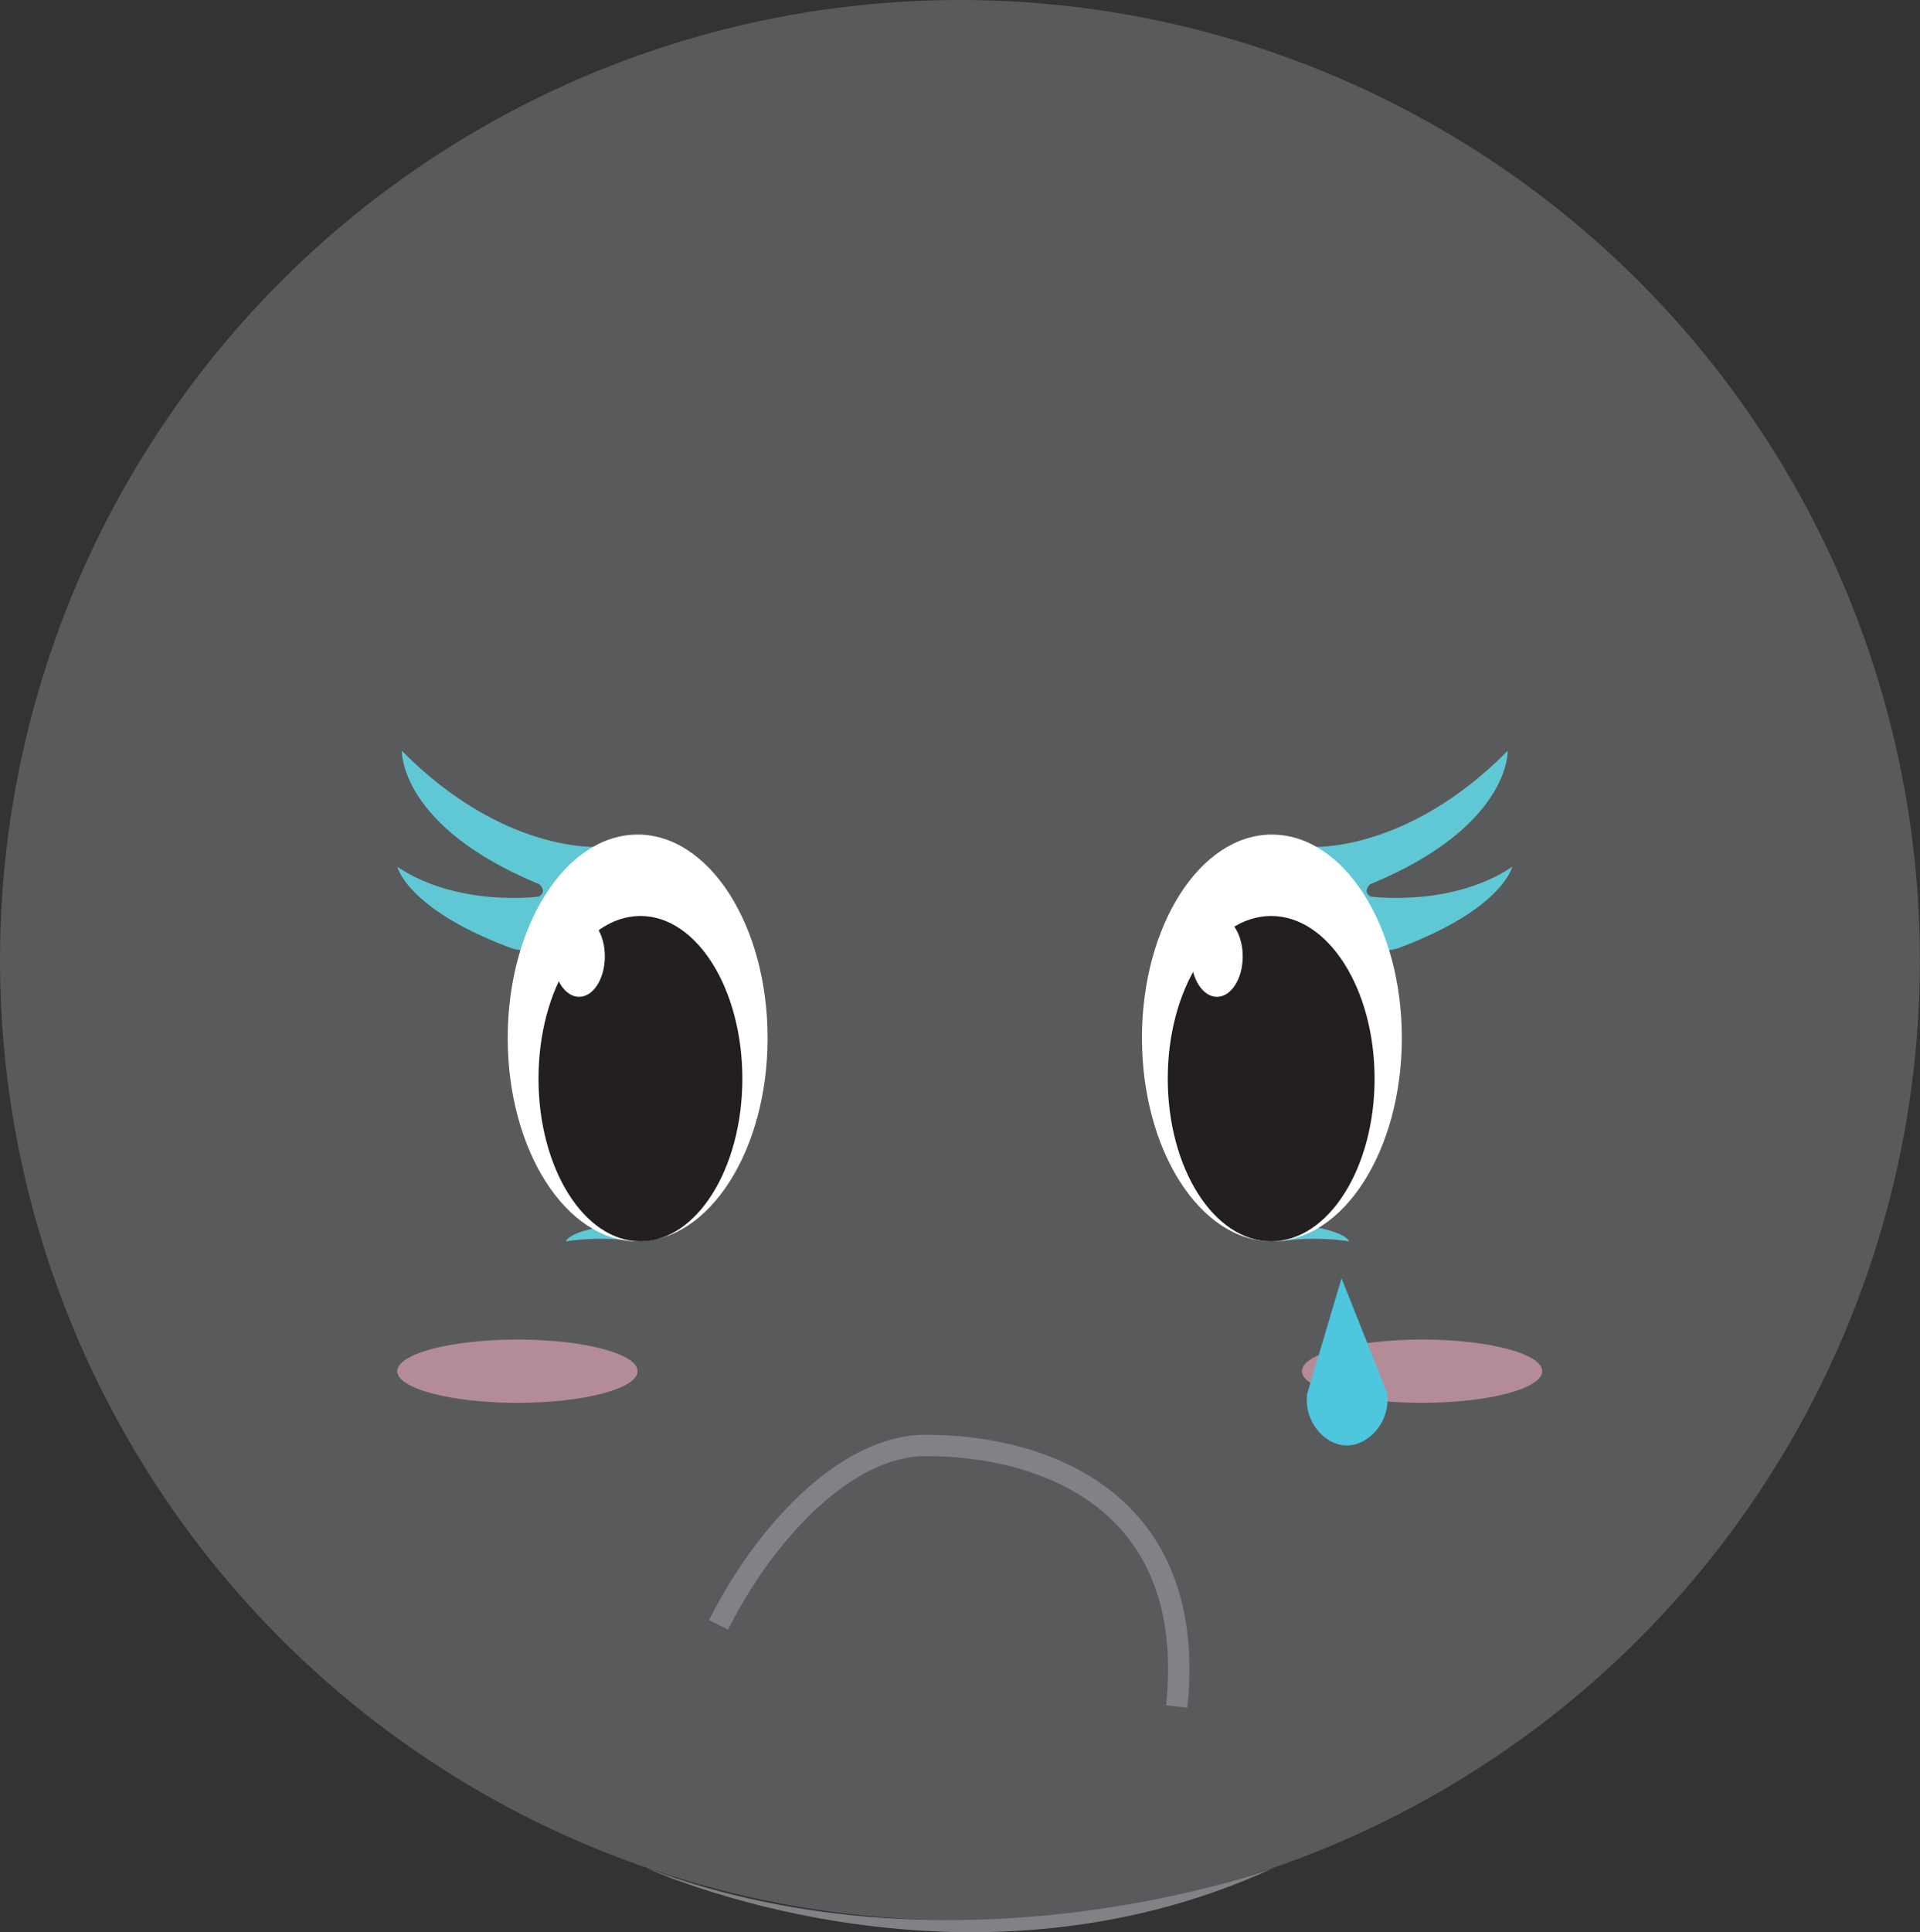 <?xml version="1.0" encoding="UTF-8"?>
<svg id="Layer_2" data-name="Layer 2" xmlns="http://www.w3.org/2000/svg" viewBox="0 0 180.27 181.37">
  <rect x="0" y="0" width="180.27" height="181.37" fill="#333333" stroke="none"/>
  <defs>
    <style>
      .cls-1 {
        fill: #fff;
      }

      .cls-2 {
        fill: #818285;
      }

      .cls-3 {
        fill: #231f20;
      }

      .cls-4 {
        fill: #595a5c;
      }

      .cls-5 {
        fill: #60c8d4;
      }

      .cls-6 {
        fill: #4dc6de;
      }

      .cls-7 {
        fill: none;
        stroke: #818285;
        stroke-miterlimit: 10;
        stroke-width: 2px;
      }

      .cls-8 {
        fill: #f7b1c4;
        opacity: .57;
      }
    </style>
  </defs>
  <g id="faces-lloroso">
    <g>
      <g>
        <circle class="cls-4" cx="90.13" cy="90.13" r="90.13"/>
        <path class="cls-2" d="M60.73,175.36s29.4,13.52,58.81,0c0,0-29.4,10.97-58.81,0Z"/>
      </g>
      <path class="cls-7" d="M67.47,152.52c4.26-8.52,11.89-16.83,19.42-16.84,11.21-.02,25.62,5.24,23.59,24.5"/>
      <g>
        <path class="cls-5" d="M53.13,116.52s3.06-.54,6.39,0l-1.88-1.55s-3.96,.46-4.52,1.55Z"/>
        <path class="cls-5" d="M37.3,81.35s.88,3.96,10.55,7.59c0,0,5.94,2.75,8.35-9.45,0,0-8.9,.66-18.47-9.01,0,0-.27,7.09,12.92,12.53,0,0,.77,.66-.05,1.15,0,0-7.59,1.04-13.3-2.8Z"/>
        <ellipse class="cls-1" cx="59.87" cy="97.43" rx="12.2" ry="19.09"/>
        <path class="cls-5" d="M141.99,81.35s-.88,3.96-10.55,7.59c0,0-5.94,2.75-8.35-9.45,0,0,8.9,.66,18.47-9.01,0,0,.27,7.09-12.92,12.53,0,0-.77,.66,.05,1.15,0,0,7.59,1.04,13.3-2.8Z"/>
        <path class="cls-5" d="M126.66,116.52s-3.06-.54-6.39,0l1.88-1.55s3.96,.46,4.52,1.55Z"/>
        <ellipse class="cls-1" cx="119.42" cy="97.43" rx="12.2" ry="19.09"/>
        <ellipse class="cls-3" cx="60.13" cy="101.25" rx="9.57" ry="15.27"/>
        <ellipse class="cls-1" cx="54.37" cy="89.78" rx="2.42" ry="3.79"/>
        <ellipse class="cls-3" cx="119.35" cy="101.25" rx="9.71" ry="15.27"/>
        <ellipse class="cls-1" cx="114.26" cy="89.78" rx="2.42" ry="3.79"/>
        <ellipse class="cls-8" cx="48.58" cy="128.71" rx="11.28" ry="2.97"/>
        <ellipse class="cls-8" cx="133.52" cy="128.71" rx="11.28" ry="2.97"/>
      </g>
      <path class="cls-6" d="M125.96,119.99l-3.24,10.89c-.28,2.63,1.67,4.73,3.63,4.8,2.07,.07,4.25-2.14,3.89-4.93-1.43-3.59-2.85-7.17-4.28-10.76Z"/>
    </g>
  </g>
</svg>